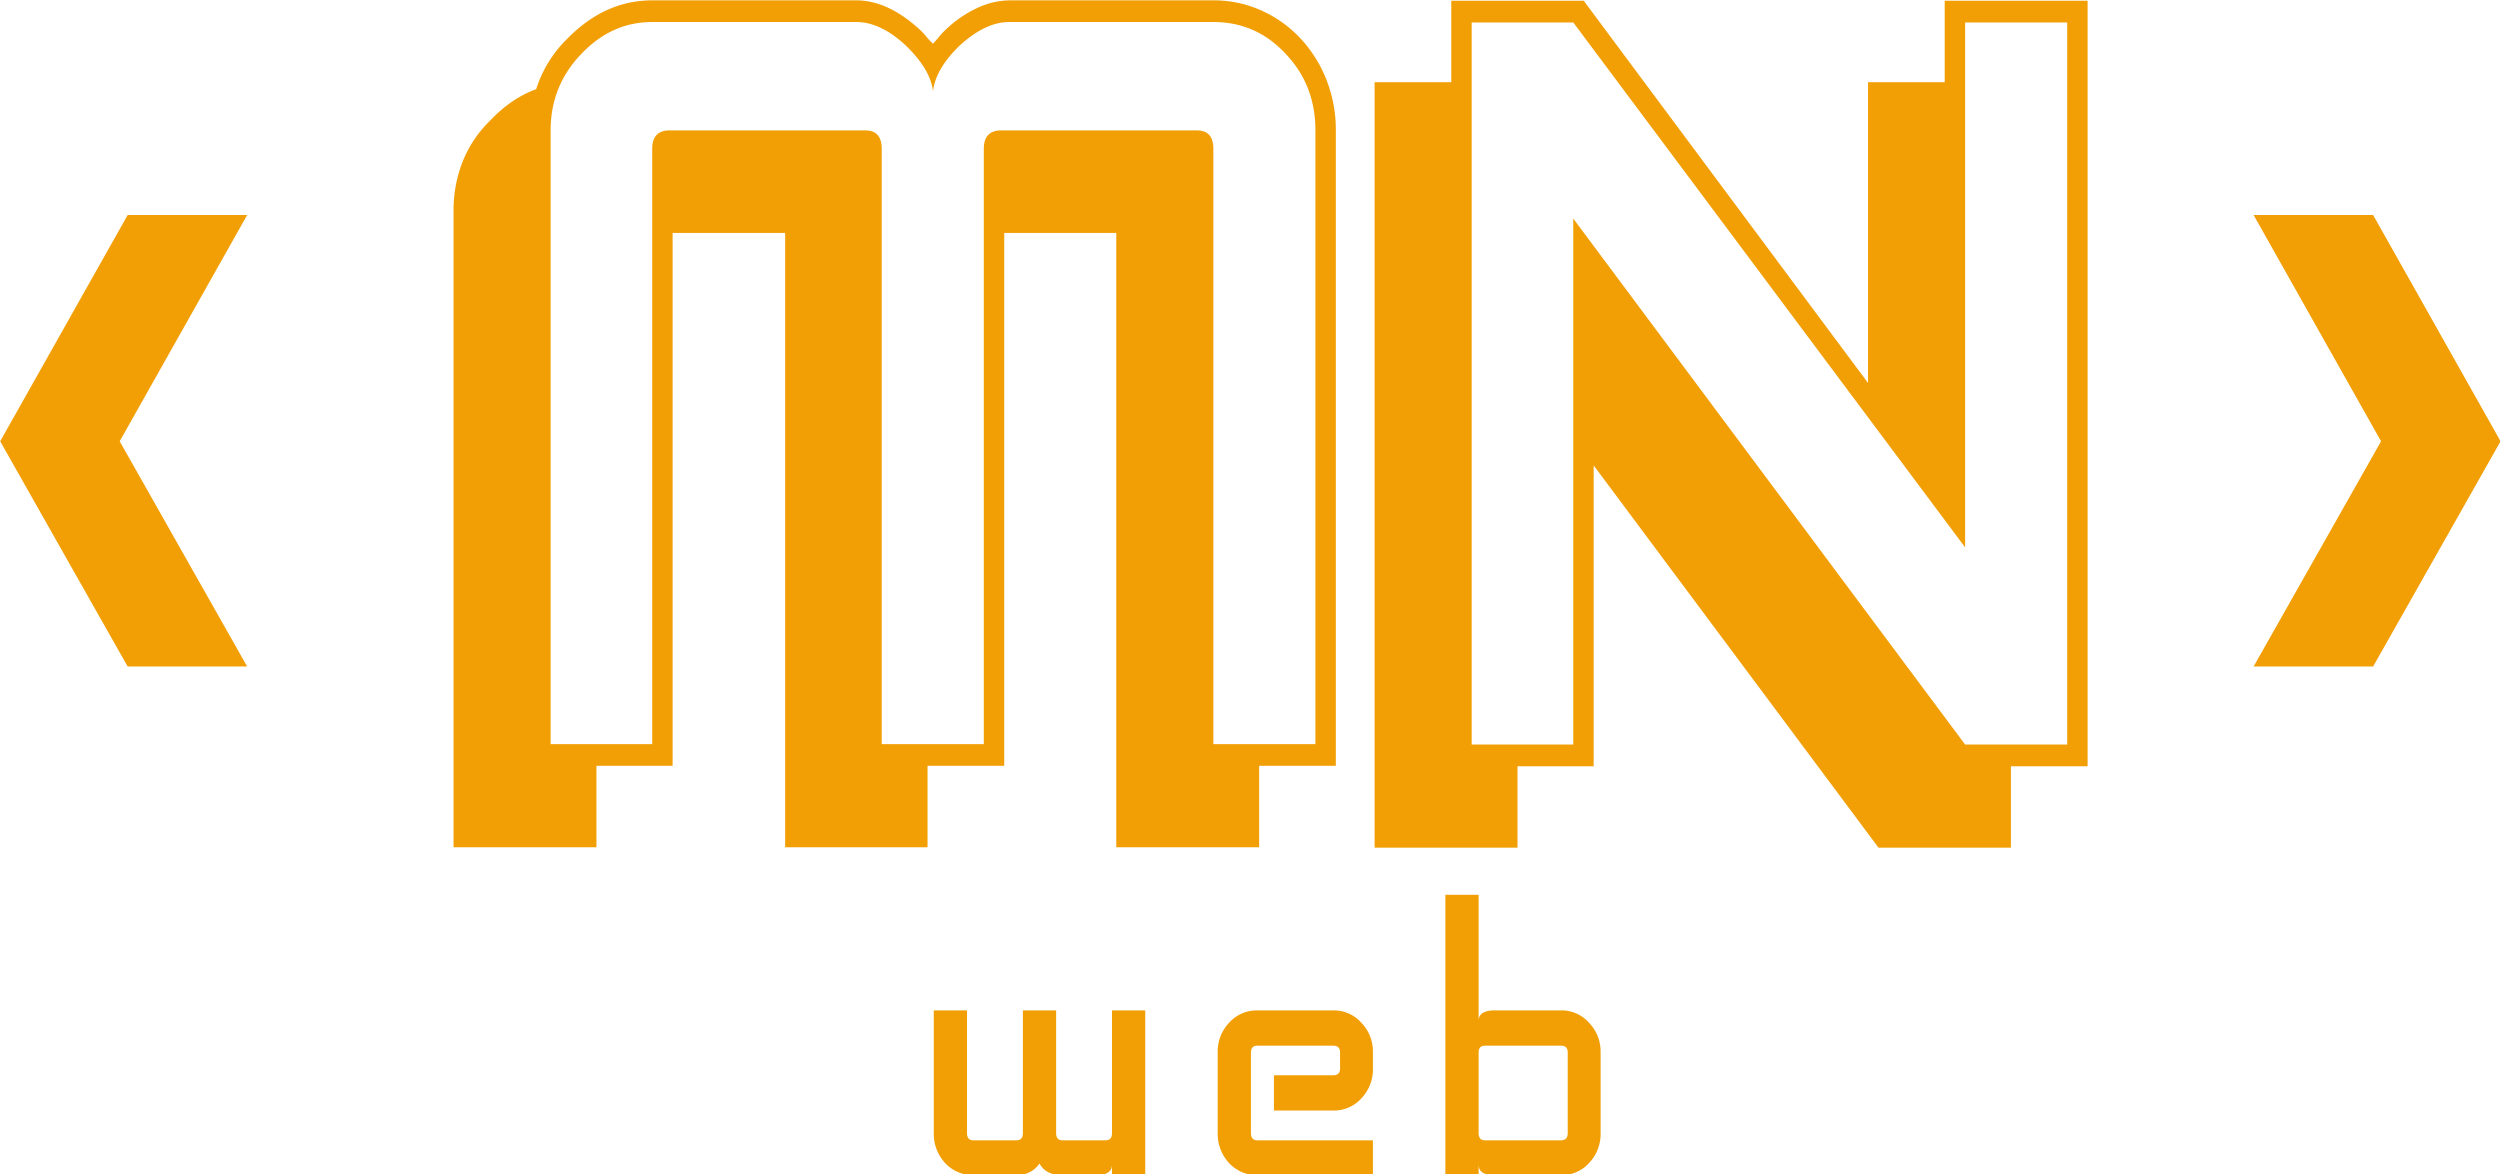<svg xmlns="http://www.w3.org/2000/svg" width="1352" height="635" viewBox="0 0 1352 635">
  <defs>
    <style>
      .cls-1 {
        fill: #f29f05;
        fill-rule: evenodd;
      }
    </style>
  </defs>
  <g id="Монтажная_область_1" data-name="Монтажная область 1">
    <g id="Синий_в_круге" data-name="Синий в круге">
      <g id="Группа_3" data-name="Группа 3">
        <path id="web" class="cls-1" d="M928.347,1387.54v-89.12H910.366v66.37q0,3.885-3.45,3.89H883.6q-3.45,0-3.45-3.89v-66.37H862.172v66.37q0,3.885-3.45,3.89H835.409q-3.45,0-3.45-3.89v-66.37H813.978v66.37a23.251,23.251,0,0,0,6.168,16.21,20.568,20.568,0,0,0,15.263,6.54h23.313a14.582,14.582,0,0,0,12.441-6.32q3.448,6.33,12.44,6.32h17.981q8.783,0,8.782-5.66v5.66h17.981Zm123.133,0v-18.86H988.96q-3.45,0-3.45-3.89v-43.62q0-3.66,3.45-3.66h41.09q3.645,0,3.65,3.66v8.66q0,3.66-3.65,3.66h-32.1v19.09h32.1a19.98,19.98,0,0,0,15.15-6.55,22.732,22.732,0,0,0,6.28-16.2v-8.66a22.34,22.34,0,0,0-6.28-16.09,19.84,19.84,0,0,0-15.15-6.66H988.96a20.178,20.178,0,0,0-15.263,6.66,22.571,22.571,0,0,0-6.168,16.09v43.62A23.251,23.251,0,0,0,973.7,1381a20.568,20.568,0,0,0,15.263,6.54h62.52Zm105.35-22.75q0,3.885-3.66,3.89h-41.08q-3.45,0-3.45-3.89v-43.62q0-3.66,3.45-3.66h41.08q3.66,0,3.66,3.66v43.62Zm17.78,0v-43.62a22.381,22.381,0,0,0-6.28-16.09,19.846,19.846,0,0,0-15.16-6.66h-35.75q-8.775,0-8.78,5.66v-68.16h-17.98v151.62h17.98v-5.66q0,5.67,8.78,5.66h35.75a20.013,20.013,0,0,0,15.16-6.54,22.781,22.781,0,0,0,6.28-16.21h0Z" transform="translate(-309 -752)"/>
        <path id="N" class="cls-1" d="M1426.94,1154.66h-55.2L1159.82,870.2V1154.66h-54.93V764.133h54.93l211.92,283.887V764.133h55.2V1154.66Zm-102.06,55.75h71.63v-44.03h41.47V752.412H1360.7v44.027h-41.47V959.11l-153.75-206.7h-71.63v44.027h-41.46V1210.41h77.28v-44.03h41.19V1003.71Z" transform="translate(-309 -752)"/>
        <path id="M" class="cls-1" d="M1020.38,1154.44h-55.2V832.525q0-10-8.886-10.006H850.468q-9.427,0-9.424,10.006V1154.44h-55.2V832.525q0-10-8.886-10.006H671.137q-9.428,0-9.424,10.006V1154.44h-54.93V822.519q0-24.015,16.425-41.168,16.421-17.436,38.5-17.44h110.4q13.19,0,26.927,12.866,13.189,12.864,14.54,24.586,1.344-12.008,14.271-24.586,14-12.865,26.927-12.866h110.4q23.154,0,39.044,17.154,16.155,16.872,16.16,41.454V1154.44Zm-107.711,55.75h77.279v-44.03h41.472V822.519a73.605,73.605,0,0,0-5.12-27.446,70.119,70.119,0,0,0-14.14-22.442,65.613,65.613,0,0,0-21.135-15.009,62.516,62.516,0,0,0-25.849-5.432h-110.4a42.05,42.05,0,0,0-16.7,3.859,62.755,62.755,0,0,0-17.5,11.865,38.748,38.748,0,0,0-3.77,4q-1.615,2-3.231,3.717a33.036,33.036,0,0,1-3.5-3.717,39.3,39.3,0,0,0-3.77-4q-17.235-15.72-34.2-15.724h-110.4q-25.849,0-46.314,21.156a65.616,65.616,0,0,0-16.425,26.873,58.534,58.534,0,0,0-13.194,6.862A72.839,72.839,0,0,0,574.2,817.087a63.917,63.917,0,0,0-14.944,22.156,71.936,71.936,0,0,0-4.981,27.017v343.93h77.279v-44.03h41.2V877.982h60.854V1210.19h77.01v-44.03h41.467V877.982h60.585V1210.19Z" transform="translate(-309 -752)"/>
        <path id="_" data-name="&lt;" class="cls-1" d="M442.66,1112.44L373.728,990.649,442.66,868.288H378.037L309.1,990.649l68.933,121.791H442.66Z" transform="translate(-309 -752)"/>
        <path id="_2" data-name="&lt;" class="cls-1" d="M1527.75,1112.44l68.93-121.791-68.93-122.361h64.63l68.93,122.361-68.93,121.791h-64.63Z" transform="translate(-309 -752)"/>
      </g>
    </g>
  </g>
</svg>
